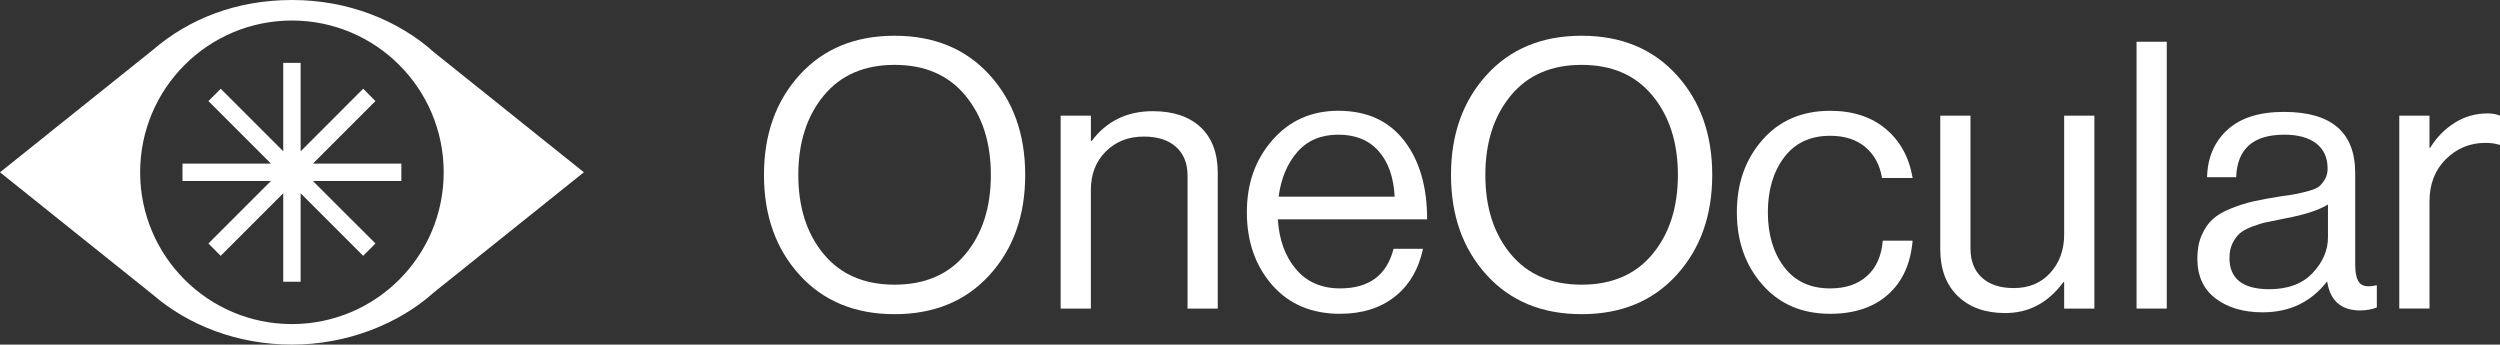 <?xml version="1.0" encoding="UTF-8"?>
<svg id="Layer_2" data-name="Layer 2" xmlns="http://www.w3.org/2000/svg" viewBox="0 0 941.52 129.78">
  <rect x="0" y="0" width="941.52" height="129.78" fill="#333333" stroke="none"/>
  <defs>
    <style>
      .cls-1 {
        fill: #fff;
        stroke-width: 0px;
      }
    </style>
  </defs>
  <g id="Layer_1-2" data-name="Layer 1">
    <g>
      <path class="cls-1" d="M163.6,19.82C150.05,7.6,131.05,0,110.01,0s-38.87,7.13-52.32,18.7L0,64.89l57.69,46.19c13.45,11.56,31.93,18.7,52.32,18.7s40.04-7.6,53.59-19.82l56.29-45.08-56.29-45.07ZM167.1,64.89c0,31.57-25.59,57.16-57.16,57.16s-57.16-25.59-57.16-57.16h0c0-31.57,25.59-57.16,57.16-57.16s57.15,25.58,57.16,57.15h0Z"/>
      <polygon class="cls-1" points="151.15 68.16 117.84 68.16 141.4 91.71 136.76 96.35 136.27 95.84 113.22 72.79 113.22 106.1 106.67 106.1 106.67 72.79 83.11 96.35 78.49 91.71 102.04 68.16 68.73 68.16 68.73 61.62 102.05 61.62 78.49 38.06 83.12 33.43 106.67 56.98 106.67 23.67 113.22 23.67 113.22 56.99 136.78 33.42 141.39 38.07 117.84 61.62 151.15 61.62 151.15 68.16"/>
      <g>
        <path class="cls-1" d="M372.68,103.56c-8.95,9.84-20.87,14.76-35.77,14.76s-26.82-4.92-35.77-14.76c-8.95-9.84-13.42-22.39-13.42-37.67s4.47-27.83,13.42-37.67c8.95-9.84,20.87-14.76,35.77-14.76s26.82,4.92,35.77,14.76c8.95,9.84,13.42,22.39,13.42,37.67s-4.48,27.83-13.42,37.67ZM310.21,95.69c6.37,7.68,15.27,11.52,26.7,11.52s20.33-3.84,26.7-11.52c6.37-7.68,9.56-17.61,9.56-29.79s-3.19-22.14-9.56-29.87c-6.37-7.73-15.27-11.6-26.7-11.6s-20.33,3.87-26.7,11.6c-6.37,7.73-9.56,17.69-9.56,29.87s3.18,22.11,9.56,29.79Z"/>
        <path class="cls-1" d="M410.84,43.55v9.56h.28c5.62-7.49,13.3-11.24,23.05-11.24,7.68,0,13.68,2.02,17.99,6.04,4.31,4.03,6.46,9.79,6.46,17.29v51.02h-11.38v-50.03c0-4.68-1.45-8.31-4.36-10.89-2.91-2.58-6.94-3.87-12.09-3.87-5.81,0-10.59,1.88-14.34,5.62-3.75,3.75-5.62,8.57-5.62,14.48v44.69h-11.38V43.55h11.38Z"/>
        <path class="cls-1" d="M504.72,118.18c-10.78,0-19.32-3.63-25.65-10.89-6.32-7.26-9.49-16.37-9.49-27.34s3.21-19.84,9.63-27.2c6.42-7.35,14.69-11.03,24.81-11.03,10.68,0,18.92,3.72,24.74,11.17,5.81,7.45,8.71,17.36,8.71,29.72h-56.22c.47,7.68,2.74,13.94,6.82,18.76,4.08,4.83,9.63,7.24,16.65,7.24,10.87,0,17.57-4.97,20.1-14.9h11.1c-1.69,7.78-5.25,13.8-10.68,18.06-5.44,4.26-12.28,6.4-20.52,6.4ZM519.2,56.9c-3.65-4.12-8.71-6.18-15.18-6.18s-11.6,2.16-15.39,6.47c-3.79,4.31-6.16,9.93-7.1,16.87h43.71c-.38-7.31-2.39-13.02-6.04-17.15Z"/>
        <path class="cls-1" d="M631.42,103.56c-8.95,9.84-20.87,14.76-35.77,14.76s-26.82-4.92-35.77-14.76c-8.95-9.84-13.42-22.39-13.42-37.67s4.47-27.83,13.42-37.67c8.95-9.84,20.87-14.76,35.77-14.76s26.82,4.92,35.77,14.76c8.95,9.84,13.42,22.39,13.42,37.67s-4.48,27.83-13.42,37.67ZM568.95,95.69c6.37,7.68,15.27,11.52,26.7,11.52s20.33-3.84,26.7-11.52c6.37-7.68,9.56-17.61,9.56-29.79s-3.19-22.14-9.56-29.87c-6.37-7.73-15.27-11.6-26.7-11.6s-20.33,3.87-26.7,11.6c-6.37,7.73-9.56,17.69-9.56,29.87s3.18,22.11,9.56,29.79Z"/>
        <path class="cls-1" d="M689.25,118.18c-10.59,0-19.09-3.65-25.51-10.96-6.42-7.31-9.63-16.39-9.63-27.26s3.21-19.96,9.63-27.27c6.42-7.31,14.92-10.96,25.51-10.96,8.53,0,15.51,2.27,20.94,6.82,5.43,4.55,8.81,10.71,10.12,18.48h-11.52c-.84-4.97-2.95-8.85-6.32-11.67-3.37-2.81-7.78-4.22-13.21-4.22-7.5,0-13.28,2.72-17.36,8.15-4.08,5.44-6.11,12.32-6.11,20.66s2.04,15.2,6.11,20.59c4.08,5.39,9.86,8.08,17.36,8.08,5.81,0,10.45-1.57,13.91-4.71,3.47-3.14,5.43-7.57,5.9-13.28h11.24c-.75,8.71-3.84,15.48-9.28,20.31-5.44,4.83-12.7,7.24-21.78,7.24Z"/>
        <path class="cls-1" d="M788.76,116.21h-11.38v-9.98h-.28c-5.72,7.78-13.02,11.67-21.92,11.67-7.5,0-13.45-2.13-17.85-6.39-4.41-4.26-6.61-10.14-6.61-17.64v-50.31h11.38v50.03c0,4.69,1.43,8.34,4.29,10.96,2.86,2.62,6.86,3.94,12.02,3.94,5.71,0,10.31-1.92,13.77-5.76,3.47-3.84,5.2-8.67,5.2-14.48v-44.69h11.38v72.66Z"/>
        <path class="cls-1" d="M804.64,116.21V15.72h11.38v100.49h-11.38Z"/>
        <path class="cls-1" d="M888.96,116.92c-7.22,0-11.38-3.61-12.51-10.82h-.14c-6,7.68-14.05,11.52-24.17,11.52-7.22,0-13.12-1.73-17.71-5.2-4.59-3.47-6.89-8.48-6.89-15.04,0-3.37.54-6.3,1.62-8.78,1.08-2.48,2.46-4.5,4.15-6.04,1.69-1.55,4.01-2.9,6.96-4.08,2.95-1.17,5.78-2.06,8.5-2.67,2.72-.61,6.18-1.24,10.4-1.9,2.72-.37,4.66-.68,5.83-.91,1.17-.23,2.69-.61,4.57-1.12,1.87-.51,3.18-1.1,3.94-1.76.75-.65,1.45-1.55,2.11-2.67.65-1.12.98-2.44.98-3.94,0-4.12-1.43-7.28-4.29-9.49-2.86-2.2-6.86-3.3-12.02-3.3-11.71,0-17.76,5.34-18.13,16.02h-10.96c.19-7.4,2.74-13.35,7.66-17.85,4.92-4.5,12.02-6.75,21.29-6.75,17.9,0,26.84,7.68,26.84,23.05v34.57c0,3.19.54,5.44,1.62,6.75,1.08,1.31,3.11,1.64,6.11.98h.42v8.29c-1.88.75-3.94,1.12-6.18,1.12ZM854.67,108.91c7.03,0,12.46-2.04,16.3-6.11,3.84-4.08,5.76-8.55,5.76-13.42v-12.37c-3.47,2.16-8.99,3.94-16.58,5.34-2.81.56-5.01,1.01-6.61,1.34-1.59.33-3.42.89-5.48,1.69-2.06.8-3.61,1.66-4.64,2.6-1.03.94-1.92,2.18-2.67,3.72-.75,1.55-1.12,3.35-1.12,5.41,0,7.87,5.01,11.81,15.04,11.81Z"/>
        <path class="cls-1" d="M914.96,43.55v12.09h.28c2.34-3.84,5.39-6.96,9.14-9.35,3.75-2.39,7.92-3.58,12.51-3.58,1.69,0,3.23.28,4.64.84v10.96h-.42c-1.41-.47-3.09-.7-5.06-.7-5.81,0-10.78,2.04-14.9,6.11-4.12,4.08-6.18,9.39-6.18,15.95v40.34h-11.38V43.55h11.38Z"/>
      </g>
    </g>
  </g>
</svg>